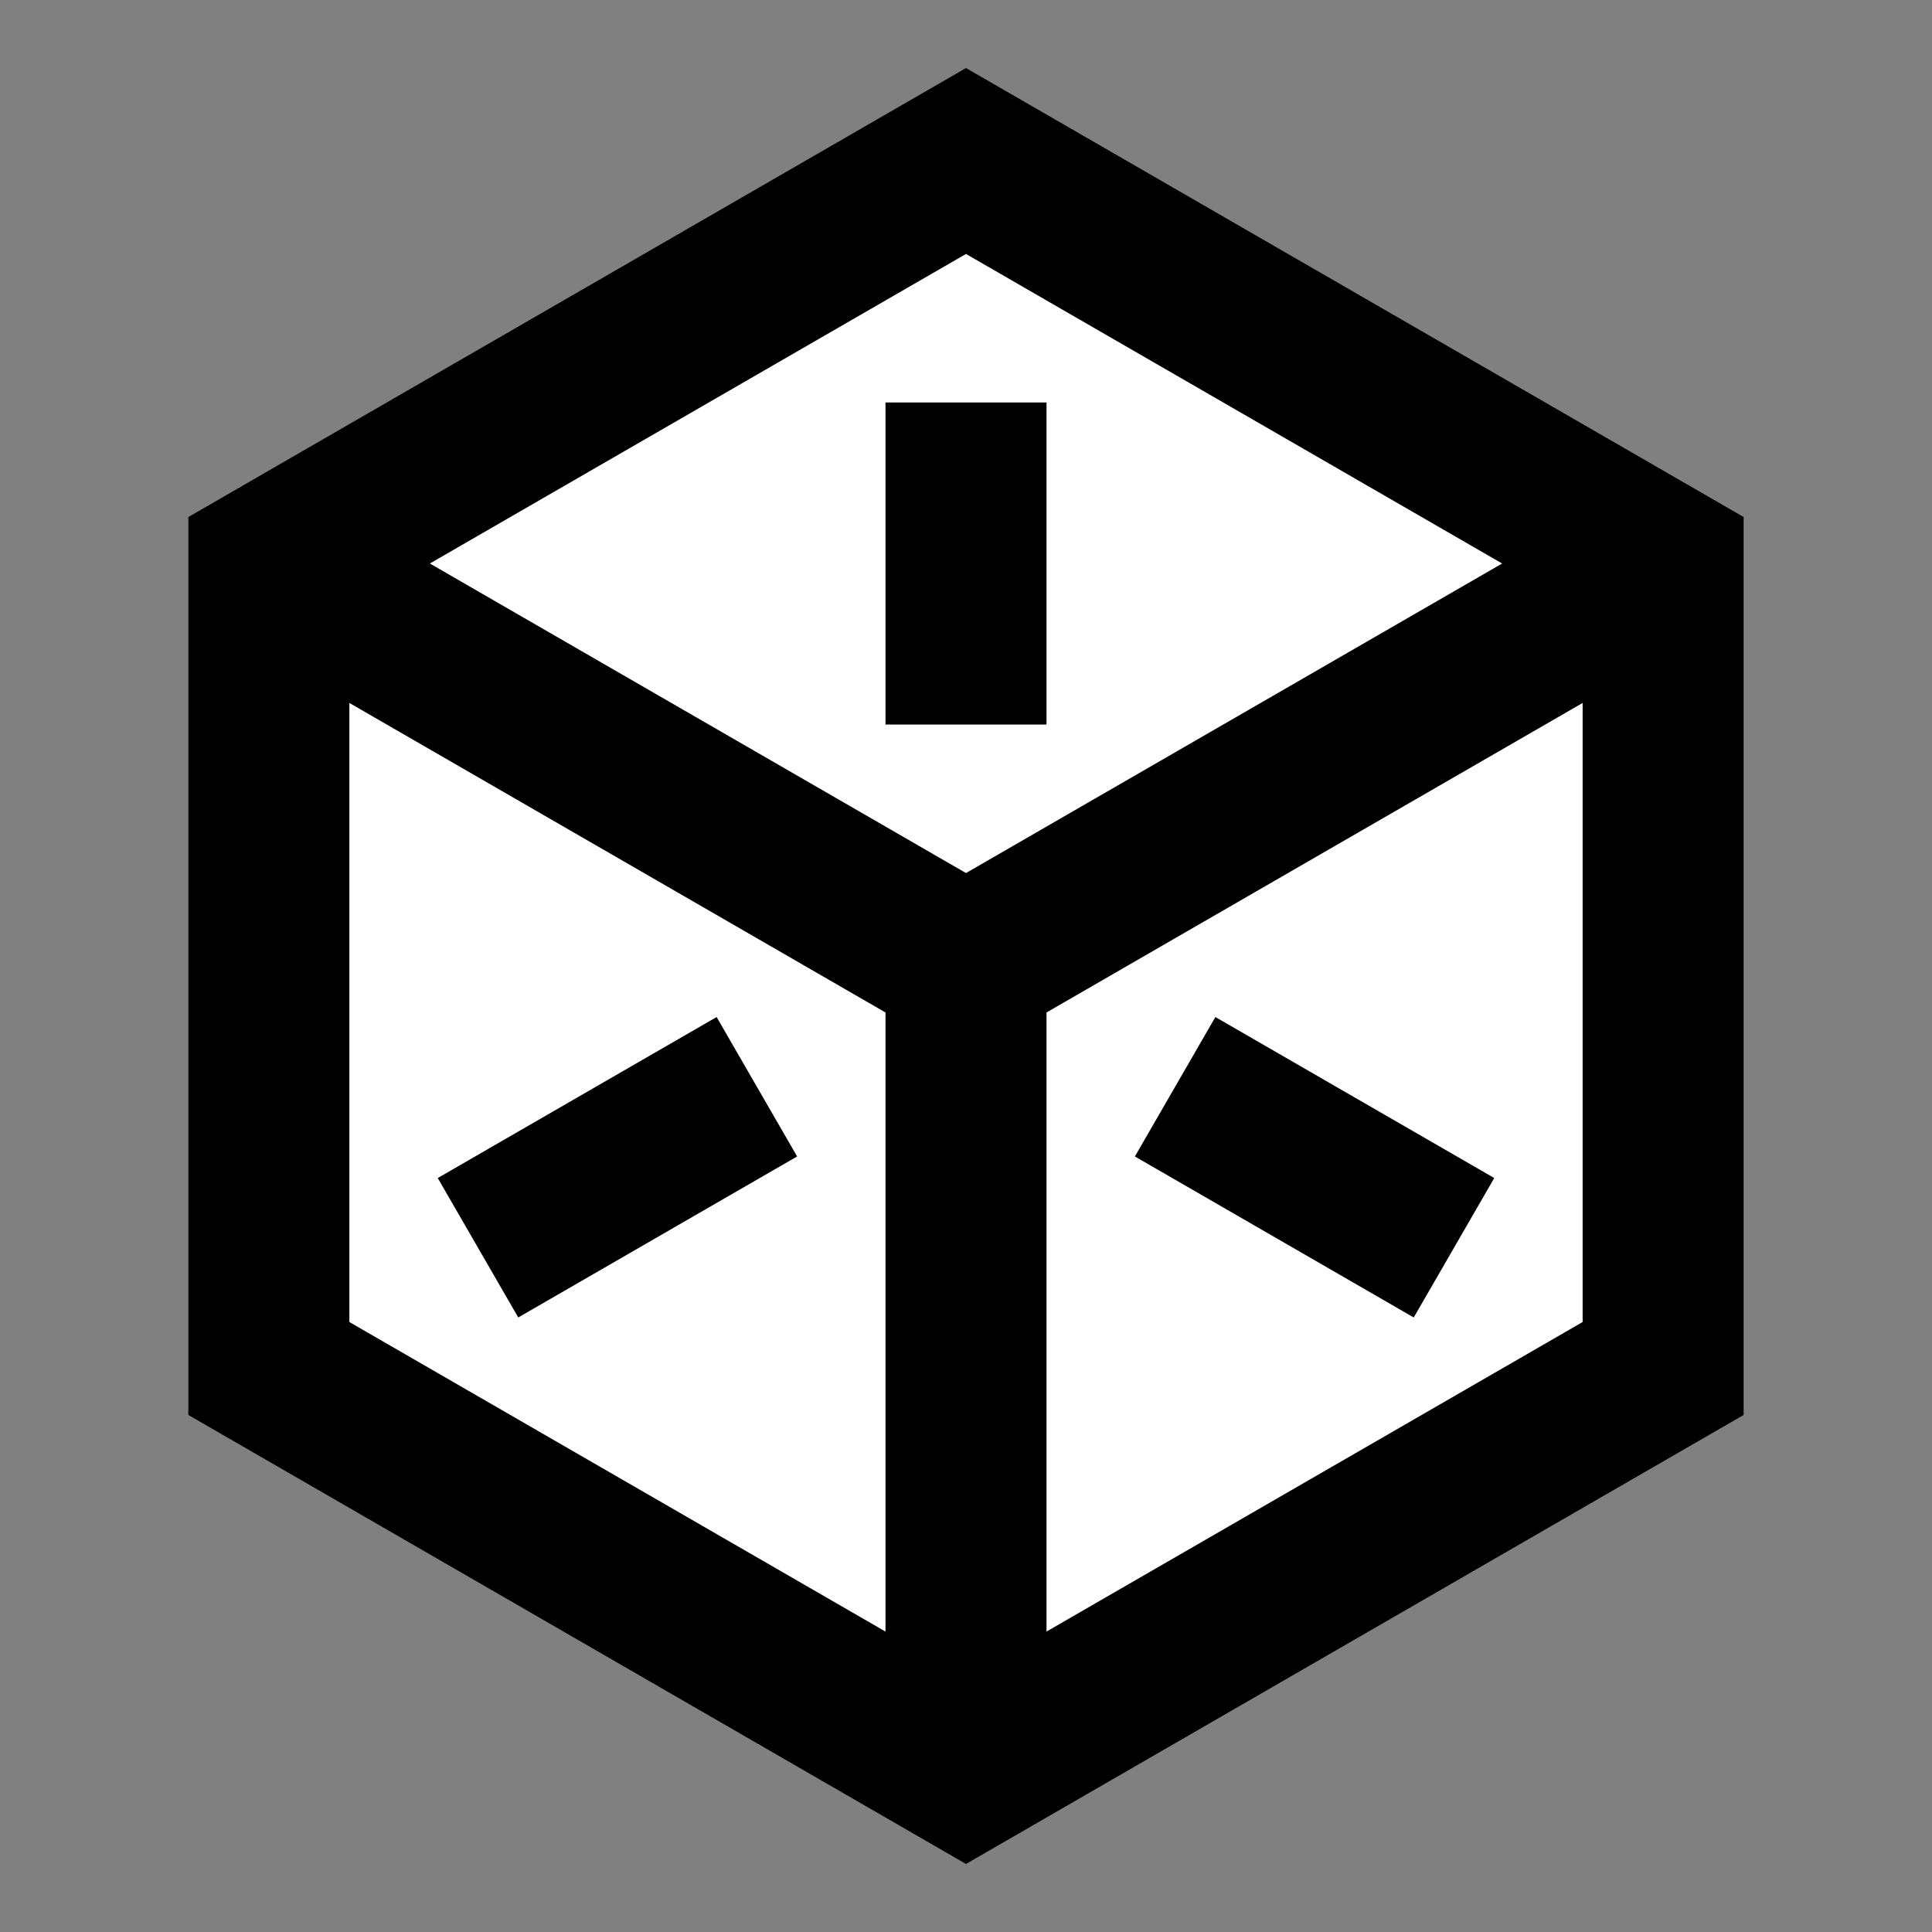 <svg width="24" height="24" viewBox="0 0 24 24" fill="none" xmlns="http://www.w3.org/2000/svg">
<rect x="0" y="0" width="24" height="24" fill="#808080" stroke="none"/>
<g id="chart-3d">
<path id="fill1" d="M20.66 7L12 2L3.34 7L3.34 17L12 22L20.66 17L20.66 7Z" fill="white"/>
<path id="stroke1" d="M12 20.95L12 12.75M19.751 7.525L12 12L4.249 7.525M20.66 7L12 2L3.34 7L3.34 17L12 22L20.66 17L20.66 7Z" stroke="black" stroke-width="2" stroke-linecap="square"/>
<path id="stroke2" d="M12 6L12 8M15.464 14L17.196 15M8.536 14L6.804 15" stroke="black" stroke-width="2" stroke-linecap="square"/>
</g>
</svg>
